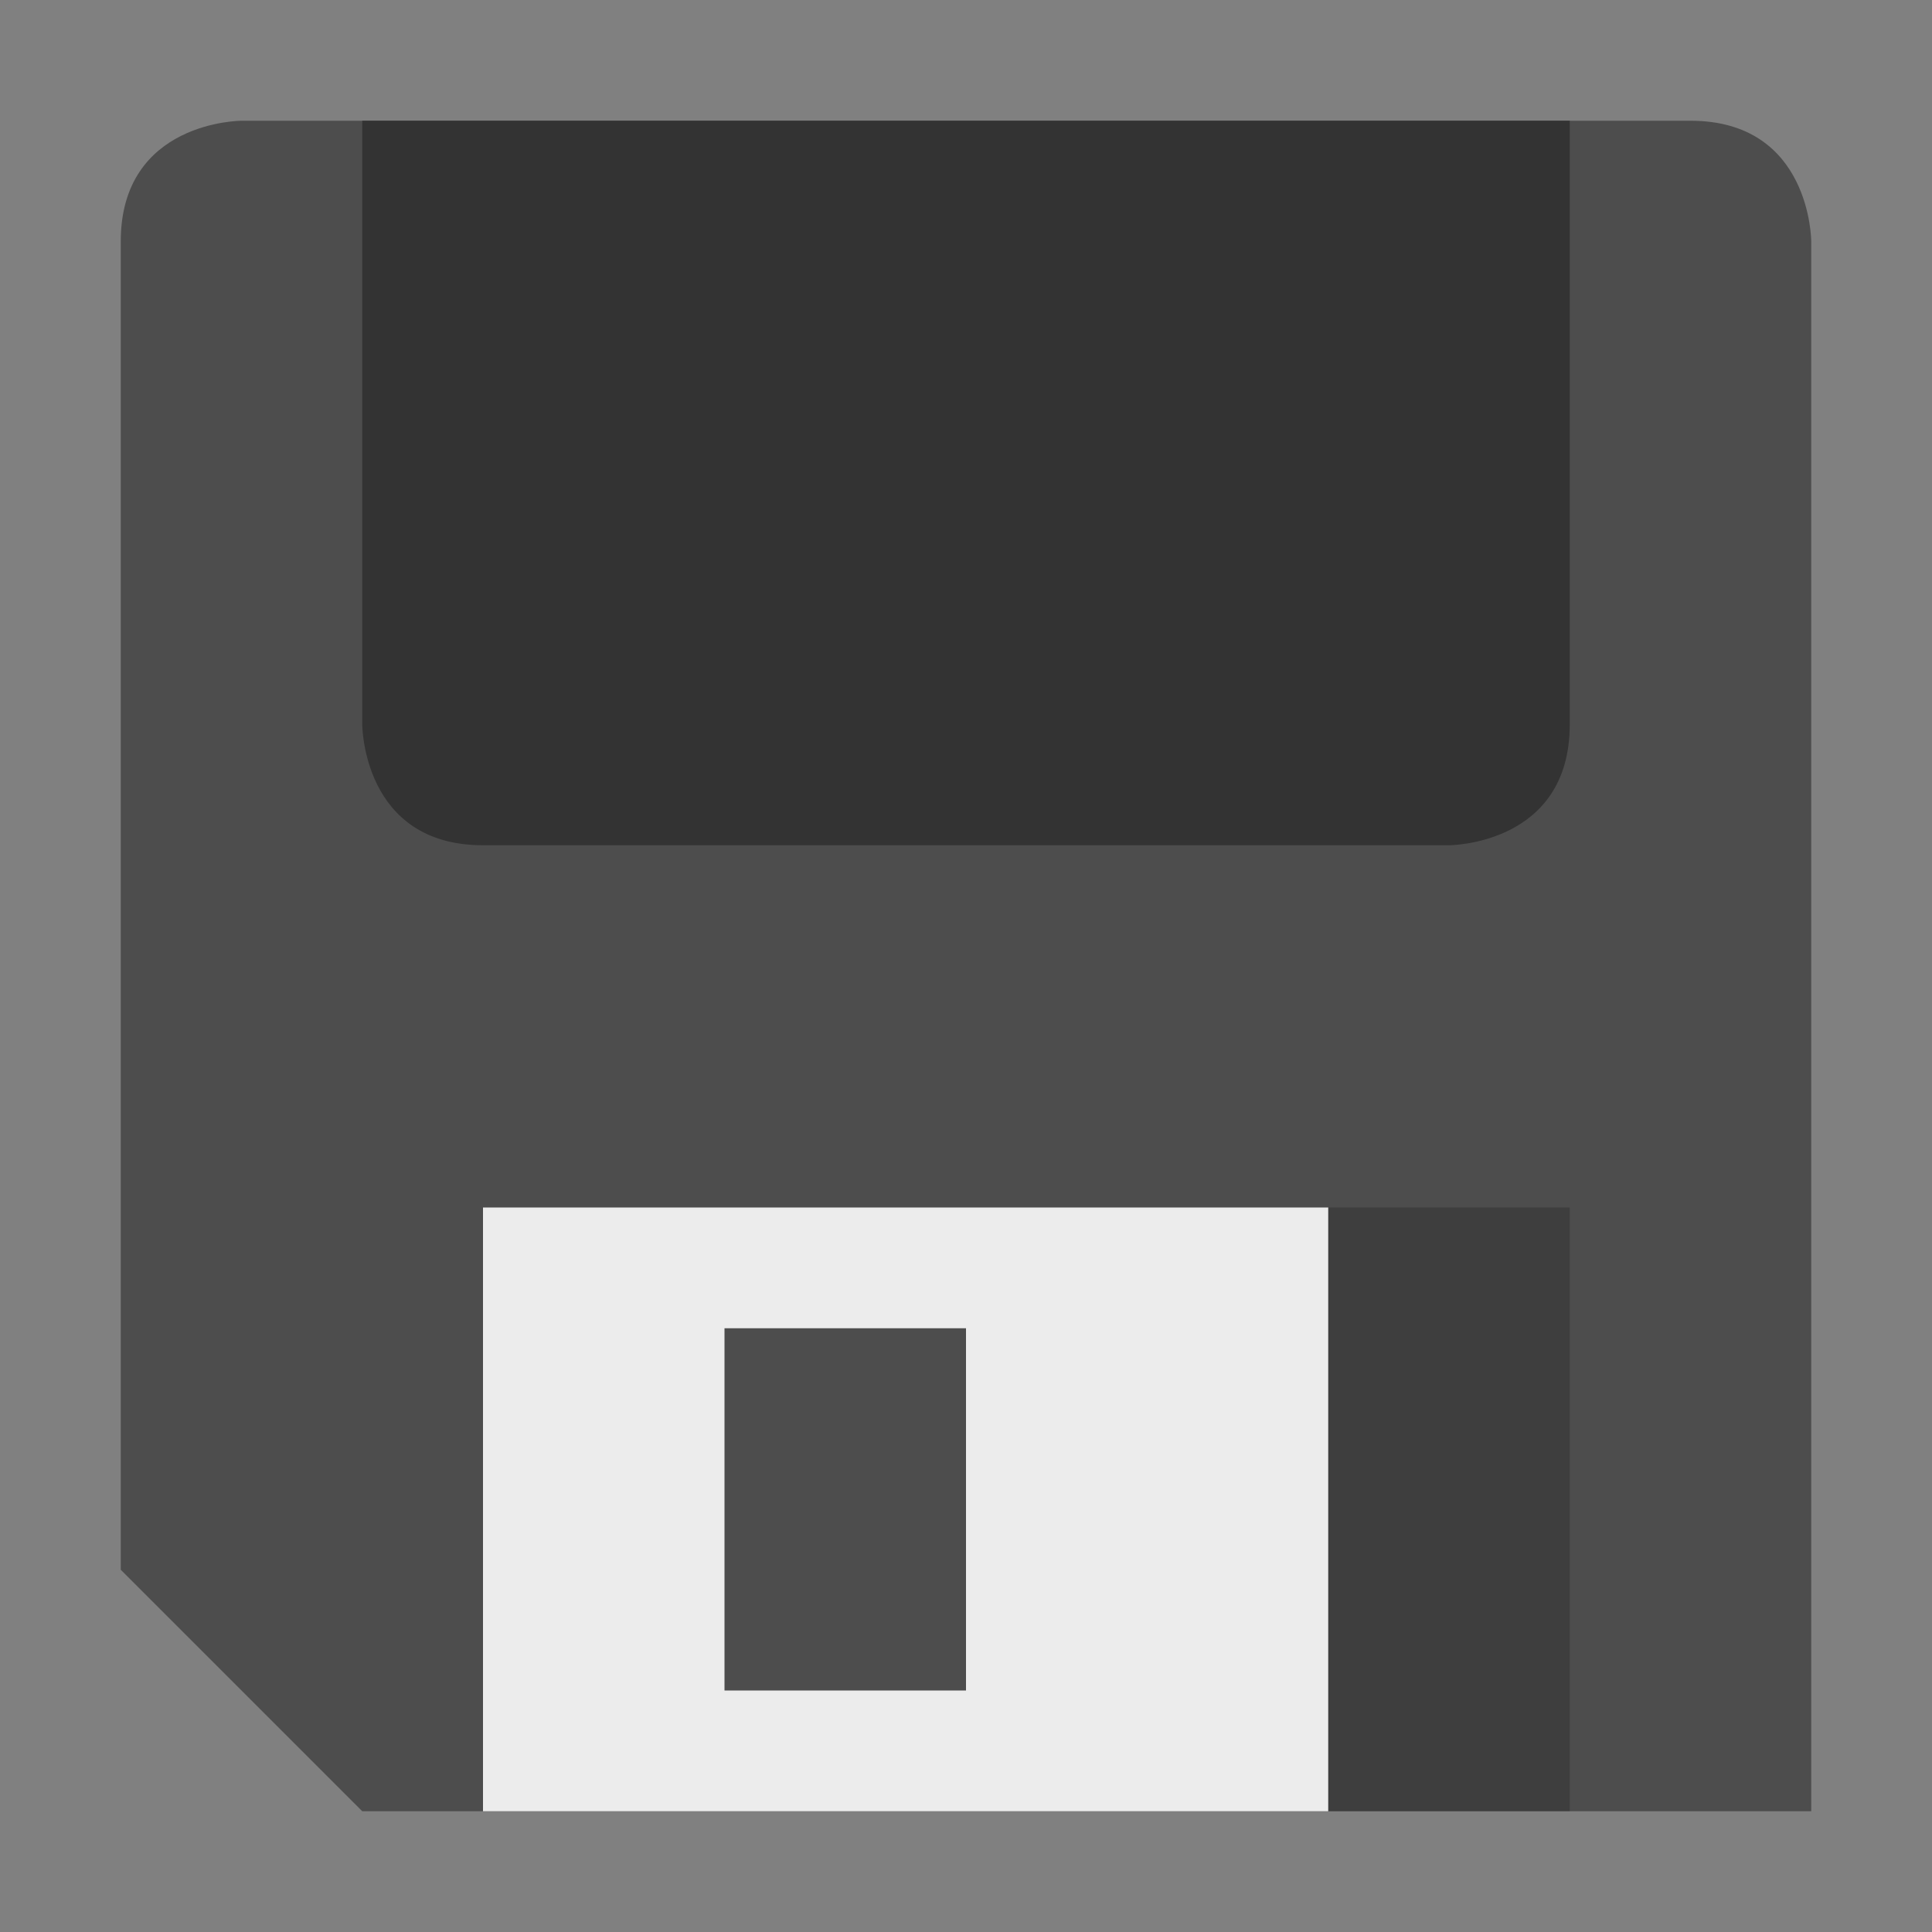 <svg height="16" width="16" xmlns="http://www.w3.org/2000/svg"><rect width="100%" height="100%" fill="#808080" stroke="none"/><path d="m15 2s0-1-1-1h-12s-1 0-1 1v11l2 2h12z" fill="#4d4d4d"/><path d="m4 10v5h7v-5zm2 1h2v3h-2z" fill="#ececec"/><path d="m3 1v5s0 1 1 1h8s1 0 1-1v-5z" fill="#333"/><path d="m11 10h2v5h-2z" opacity=".2"/></svg>